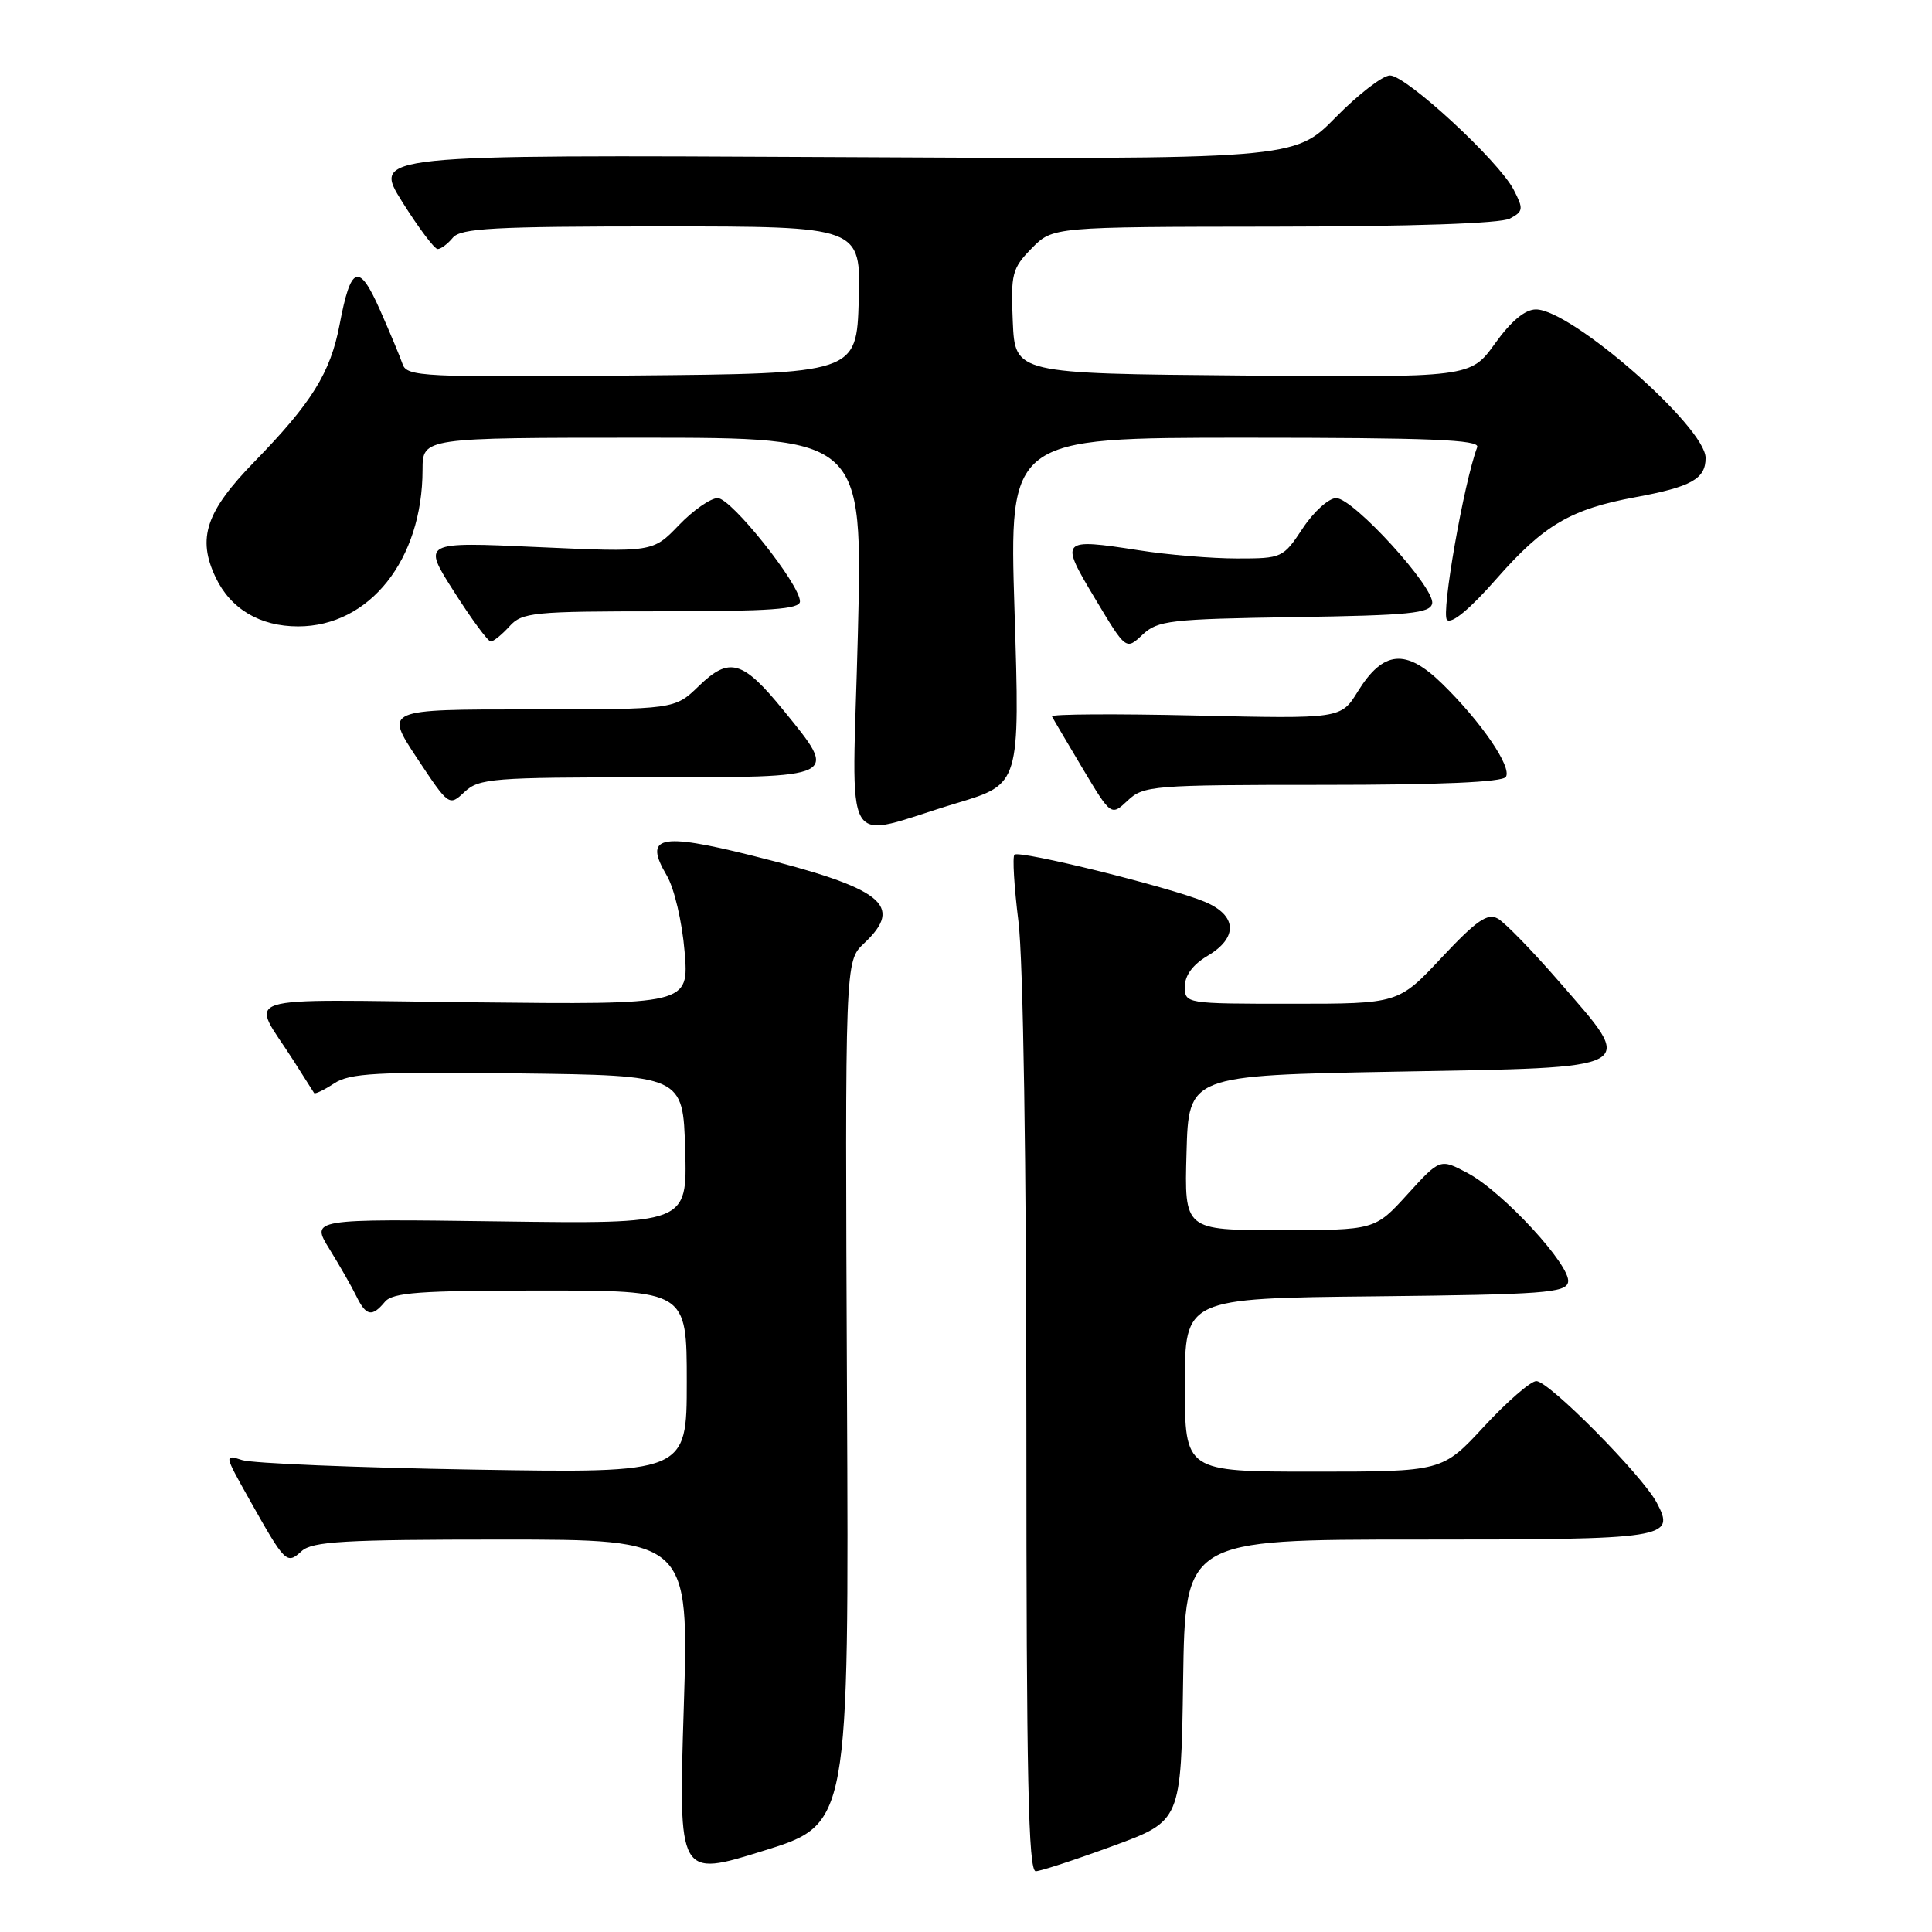 <?xml version="1.0" encoding="UTF-8" standalone="no"?>
<!DOCTYPE svg PUBLIC "-//W3C//DTD SVG 1.1//EN" "http://www.w3.org/Graphics/SVG/1.1/DTD/svg11.dtd" >
<svg xmlns="http://www.w3.org/2000/svg" xmlns:xlink="http://www.w3.org/1999/xlink" version="1.1" viewBox="0 0 256 256">
 <g >
 <path fill="currentColor"
d=" M 112.23 184.55 C 111.97 127.38 111.97 127.38 114.48 125.01 C 119.88 119.94 117.03 117.71 99.57 113.35 C 87.34 110.30 85.27 110.80 88.35 116.01 C 89.34 117.69 90.38 122.11 90.71 126.06 C 91.30 133.12 91.30 133.12 62.75 132.81 C 30.44 132.46 33.18 131.57 38.87 140.50 C 40.27 142.70 41.51 144.65 41.62 144.83 C 41.73 145.01 42.93 144.44 44.27 143.56 C 46.35 142.19 49.91 142.00 68.60 142.23 C 90.50 142.50 90.50 142.50 90.79 152.34 C 91.07 162.18 91.07 162.18 66.13 161.84 C 41.18 161.50 41.18 161.50 43.65 165.50 C 45.01 167.70 46.62 170.51 47.22 171.75 C 48.51 174.39 49.30 174.55 51.00 172.50 C 52.03 171.26 55.62 171.00 71.62 171.00 C 91.00 171.00 91.00 171.00 91.00 183.10 C 91.00 195.20 91.00 195.20 62.75 194.73 C 47.21 194.47 33.41 193.90 32.09 193.47 C 29.70 192.69 29.71 192.75 32.99 198.59 C 37.82 207.18 37.98 207.33 39.97 205.53 C 41.39 204.24 45.64 204.00 66.48 204.00 C 91.30 204.00 91.30 204.00 90.60 226.38 C 89.90 248.75 89.90 248.75 101.20 245.23 C 112.50 241.72 112.50 241.72 112.23 184.55 Z  M 147.50 244.59 C 156.50 241.29 156.50 241.29 156.77 222.64 C 157.04 204.00 157.04 204.00 187.82 204.00 C 221.08 204.00 222.04 203.85 219.52 199.10 C 217.61 195.50 205.24 183.00 203.57 183.00 C 202.83 183.00 199.72 185.70 196.66 189.00 C 191.11 195.00 191.11 195.00 174.05 195.00 C 157.00 195.00 157.00 195.00 157.00 183.52 C 157.00 172.03 157.00 172.03 182.24 171.77 C 204.55 171.53 207.51 171.31 207.78 169.88 C 208.20 167.75 199.15 157.93 194.49 155.45 C 190.82 153.50 190.82 153.50 186.50 158.25 C 182.18 163.00 182.18 163.00 169.55 163.00 C 156.93 163.00 156.93 163.00 157.22 152.75 C 157.50 142.50 157.50 142.50 185.00 142.00 C 217.70 141.41 216.84 141.88 206.61 130.09 C 203.07 126.01 199.41 122.25 198.47 121.72 C 197.09 120.95 195.65 121.96 191.03 126.88 C 185.30 133.00 185.30 133.00 171.15 133.00 C 157.08 133.00 157.00 132.99 157.00 130.72 C 157.00 129.24 158.06 127.81 160.00 126.66 C 164.09 124.24 163.93 121.29 159.63 119.49 C 155.00 117.55 135.05 112.62 134.42 113.25 C 134.14 113.53 134.38 117.51 134.95 122.10 C 135.58 127.06 136.00 154.29 136.00 189.22 C 136.00 235.61 136.26 247.99 137.25 247.95 C 137.94 247.92 142.55 246.41 147.50 244.59 Z  M 126.83 106.40 C 135.15 103.89 135.15 103.89 134.43 80.94 C 133.71 58.00 133.71 58.00 164.96 58.00 C 189.55 58.00 196.11 58.27 195.74 59.25 C 193.97 63.93 190.93 81.33 191.73 82.13 C 192.33 82.73 194.76 80.72 198.31 76.67 C 204.56 69.56 208.13 67.46 216.70 65.88 C 224.12 64.51 226.00 63.46 226.00 60.68 C 226.00 56.58 208.20 41.00 203.52 41.00 C 202.08 41.00 200.24 42.53 198.10 45.51 C 194.85 50.03 194.85 50.03 164.68 49.76 C 134.50 49.50 134.50 49.50 134.20 42.63 C 133.92 36.26 134.11 35.56 136.70 32.91 C 139.50 30.06 139.50 30.06 168.82 30.03 C 187.11 30.01 198.86 29.61 200.07 28.96 C 201.85 28.01 201.89 27.69 200.57 25.14 C 198.60 21.33 186.34 10.00 184.18 10.00 C 183.22 10.00 179.97 12.50 176.97 15.56 C 171.50 21.13 171.50 21.13 110.44 20.81 C 49.39 20.50 49.39 20.50 53.30 26.75 C 55.46 30.19 57.57 33.00 57.99 33.00 C 58.41 33.00 59.32 32.33 60.00 31.50 C 61.05 30.24 65.40 30.00 87.66 30.00 C 114.07 30.00 114.07 30.00 113.79 39.75 C 113.50 49.50 113.50 49.50 83.72 49.76 C 56.03 50.01 53.91 49.91 53.35 48.26 C 53.02 47.29 51.67 44.06 50.35 41.07 C 47.55 34.75 46.49 35.14 45.00 43.01 C 43.79 49.39 41.29 53.40 33.72 61.17 C 27.28 67.78 26.10 71.30 28.57 76.50 C 30.56 80.69 34.44 83.00 39.50 83.00 C 48.96 83.00 55.98 74.17 55.99 62.25 C 56.00 58.00 56.00 58.00 85.16 58.00 C 114.32 58.00 114.32 58.00 113.67 84.11 C 112.92 114.03 111.19 111.10 126.83 106.40 Z  M 175.26 104.00 C 190.80 104.00 199.11 103.64 199.54 102.94 C 200.35 101.62 196.27 95.65 191.09 90.59 C 186.29 85.90 183.29 86.18 179.92 91.62 C 177.68 95.25 177.68 95.25 158.40 94.81 C 147.79 94.57 139.24 94.62 139.39 94.93 C 139.55 95.25 141.38 98.34 143.45 101.82 C 147.23 108.14 147.23 108.14 149.43 106.07 C 151.52 104.10 152.75 104.00 175.26 104.00 Z  M 85.81 103.00 C 111.44 103.00 111.15 103.14 103.84 94.15 C 98.41 87.48 96.66 86.97 92.60 90.90 C 89.40 94.00 89.40 94.00 70.20 94.00 C 50.99 94.00 50.99 94.00 55.24 100.43 C 59.49 106.84 59.51 106.85 61.56 104.93 C 63.48 103.14 65.28 103.00 85.81 103.00 Z  M 171.53 81.77 C 186.76 81.54 189.52 81.27 189.77 79.96 C 190.17 77.90 179.32 66.00 177.05 66.00 C 176.07 66.00 174.07 67.80 172.62 70.00 C 170.02 73.93 169.87 74.00 163.93 74.00 C 160.60 74.00 154.76 73.52 150.95 72.92 C 140.49 71.30 140.37 71.43 145.11 79.33 C 149.20 86.16 149.20 86.16 151.39 84.10 C 153.40 82.21 155.01 82.03 171.53 81.77 Z  M 67.50 83.00 C 69.18 81.14 70.58 81.00 87.65 81.00 C 102.13 81.00 106.00 80.72 106.00 79.69 C 106.00 77.43 96.89 66.00 95.10 66.00 C 94.16 66.00 91.84 67.62 89.95 69.59 C 86.50 73.18 86.50 73.18 71.22 72.49 C 55.94 71.79 55.94 71.79 60.16 78.39 C 62.47 82.03 64.66 85.00 65.03 85.00 C 65.39 85.00 66.50 84.10 67.50 83.00 Z "/>
</g>
</svg>